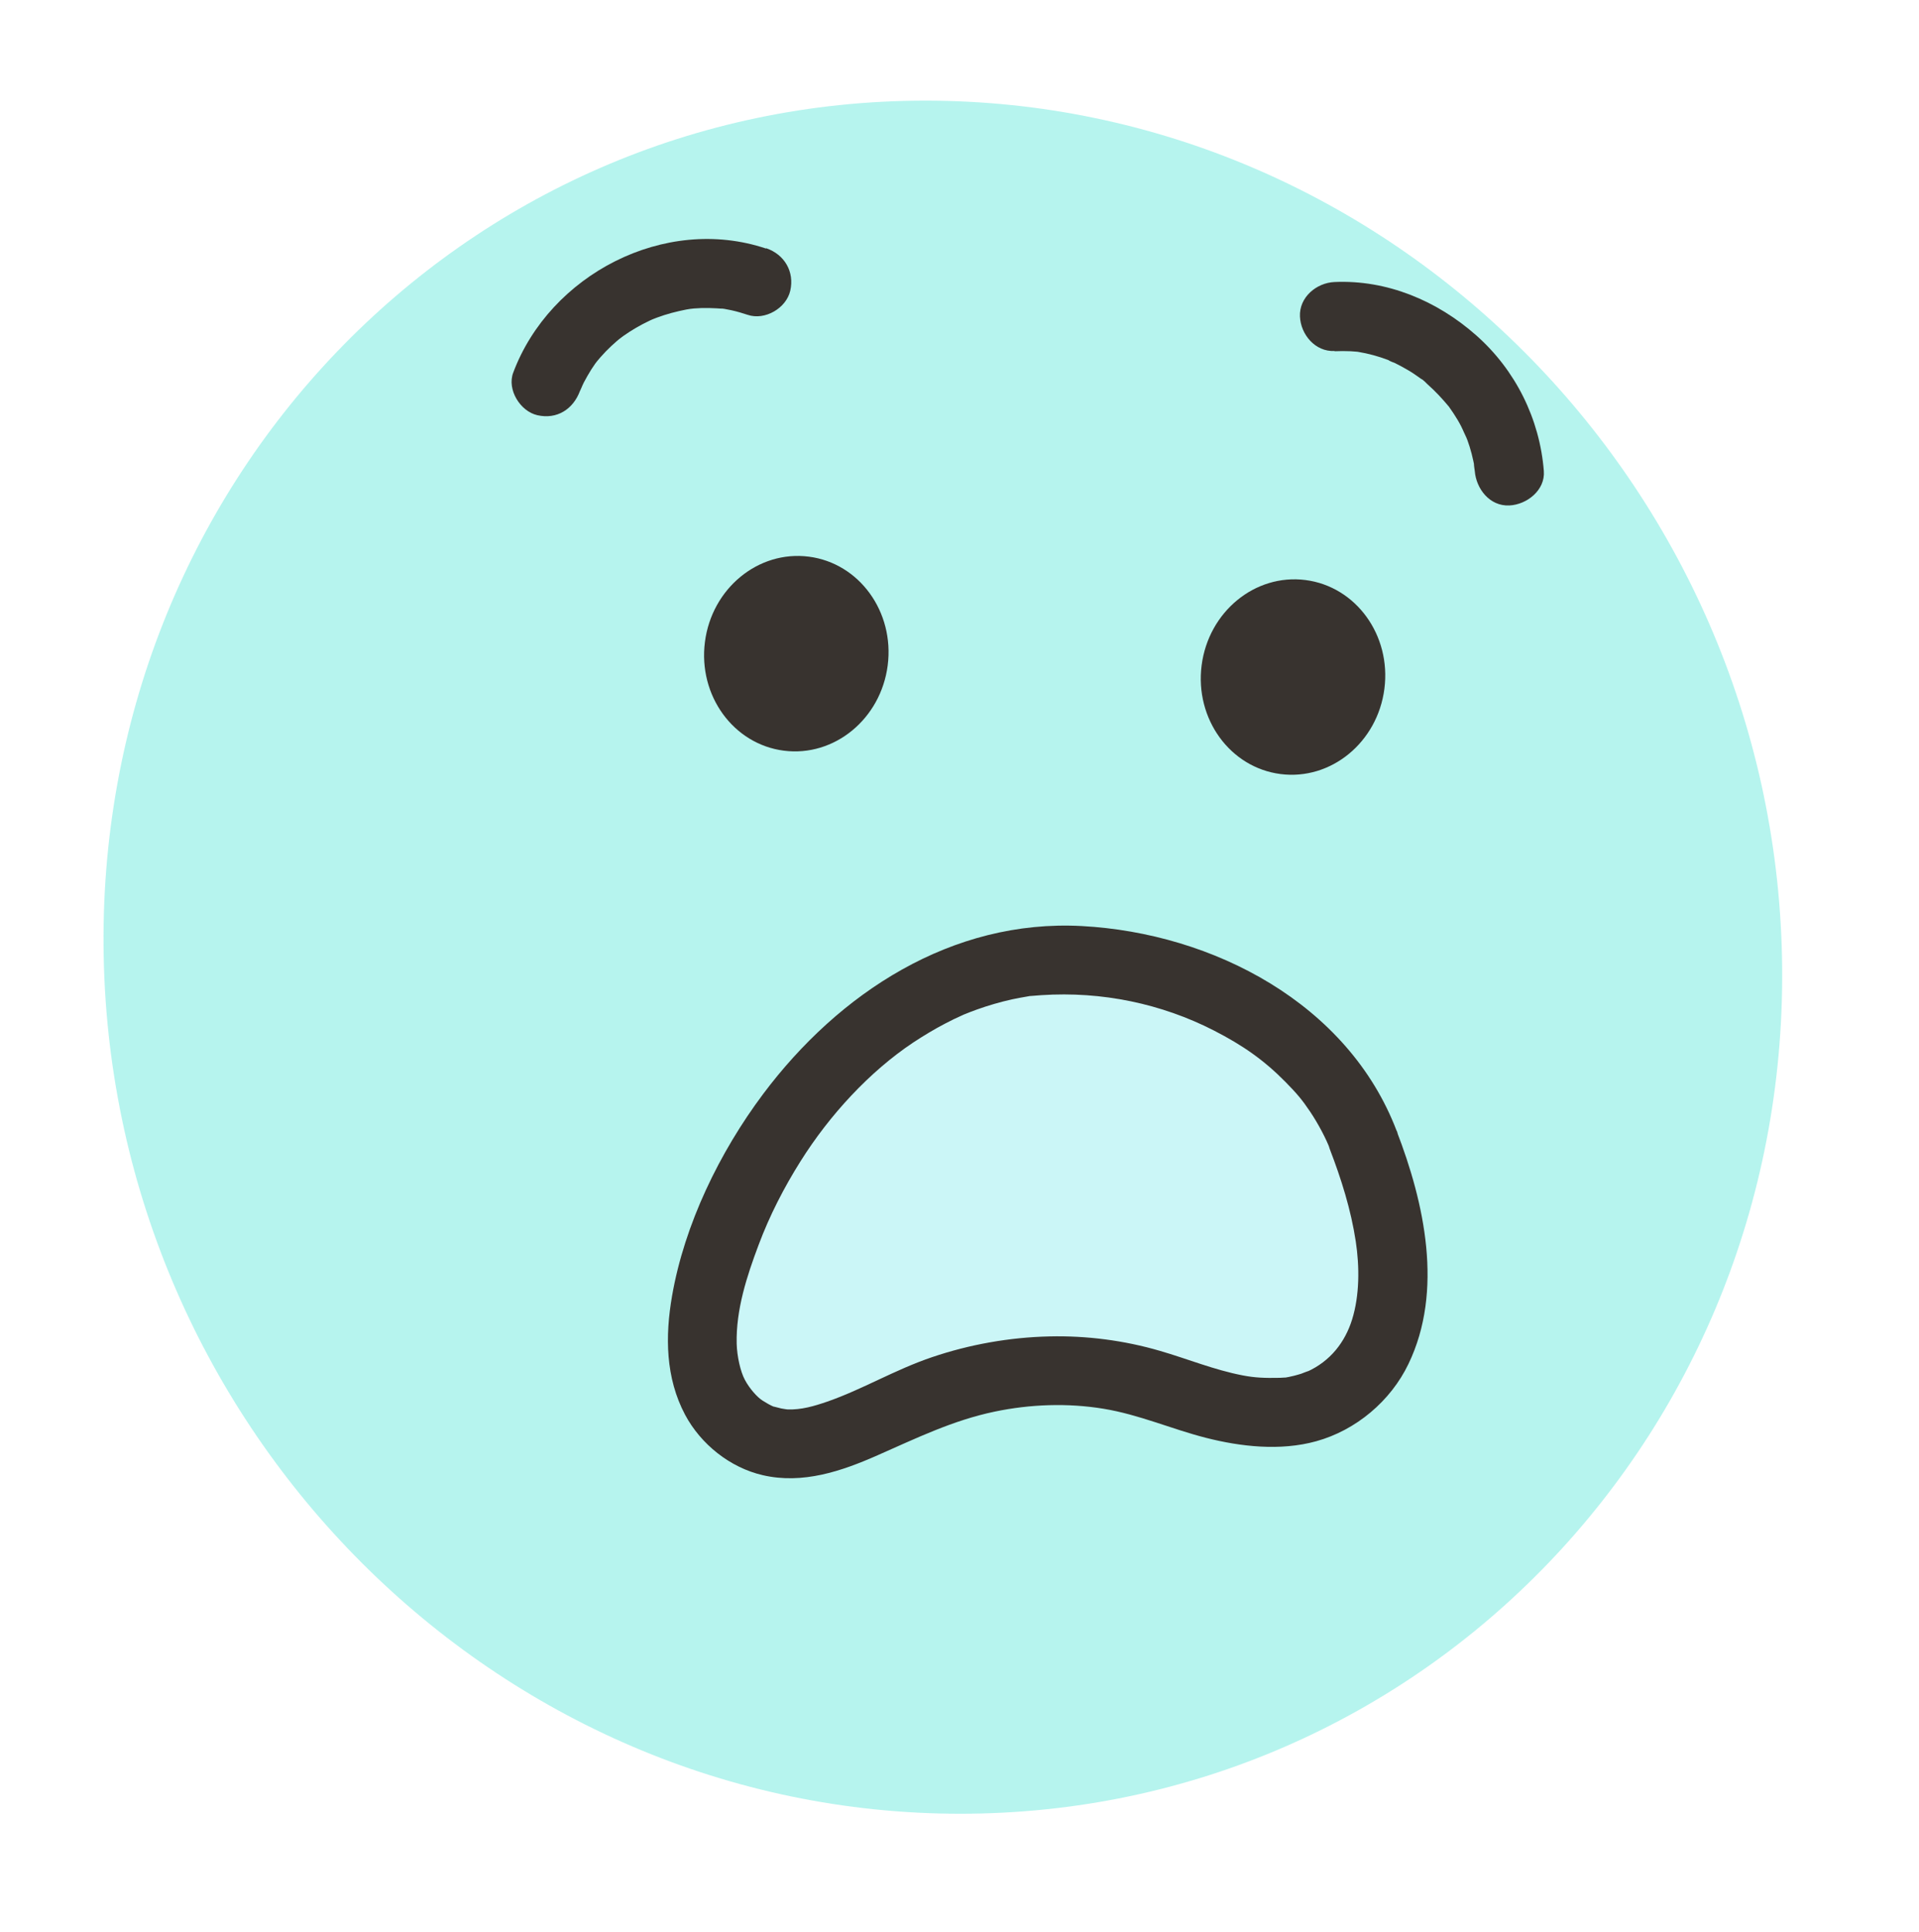 <svg width="289" height="291" viewBox="0 0 289 291" fill="none" xmlns="http://www.w3.org/2000/svg">
<g opacity="0.6" filter="url(#filter0_d_489_557)">
<path d="M149.617 262.157C219.412 262.157 274.817 204.402 273.367 133.157C271.917 61.913 214.162 4.157 144.367 4.157C74.572 4.157 19.167 61.913 20.617 133.157C22.067 204.402 79.822 262.157 149.617 262.157Z" fill="#85EDE3"/>
</g>
<path d="M133.687 100.21C134.725 92.141 129.404 84.809 121.804 83.834C114.203 82.859 107.2 88.61 106.162 96.679C105.124 104.747 110.445 112.079 118.046 113.054C125.646 114.03 132.649 108.279 133.687 100.21Z" fill="#38332F"/>
<path d="M208.49 103.731C209.528 95.662 204.207 88.331 196.607 87.355C189.006 86.38 182.003 92.131 180.965 100.2C179.928 108.268 185.248 115.6 192.849 116.575C200.449 117.551 207.452 111.8 208.49 103.731Z" fill="#38332F"/>
<path d="M115.356 37.429C100.105 32.318 82.807 41.367 77.287 56.131C76.33 58.678 78.344 61.946 80.927 62.532C83.88 63.202 86.313 61.627 87.337 58.896C87.421 58.695 88.008 57.505 87.454 58.577C87.622 58.276 87.756 57.941 87.907 57.639C88.26 56.952 88.645 56.298 89.048 55.645C89.233 55.36 89.434 55.075 89.635 54.773C89.937 54.354 90.155 54.12 89.702 54.656C90.189 54.069 90.692 53.483 91.229 52.93C91.766 52.377 92.32 51.857 92.907 51.355C93.008 51.271 93.914 50.517 93.36 50.969C92.806 51.422 93.729 50.701 93.847 50.617C95.105 49.729 96.447 48.942 97.84 48.288C97.974 48.221 99.048 47.752 98.377 48.037C97.706 48.322 98.796 47.886 98.93 47.836C99.652 47.567 100.39 47.333 101.128 47.132C101.866 46.931 102.621 46.763 103.376 46.612C103.527 46.579 104.702 46.411 103.93 46.512C103.158 46.612 104.333 46.478 104.484 46.461C106.027 46.327 107.537 46.394 109.081 46.512C108.376 46.461 108.544 46.411 109.148 46.528C109.484 46.596 109.836 46.663 110.172 46.73C110.994 46.914 111.799 47.148 112.604 47.417C115.188 48.288 118.41 46.428 119.014 43.78C119.668 40.915 118.141 38.317 115.373 37.379L115.356 37.429Z" fill="#38332F"/>
<path d="M201.008 52.897C201.813 52.863 202.602 52.863 203.407 52.897C203.776 52.913 204.145 52.964 204.497 52.98C204.9 53.031 204.749 52.997 204.028 52.913C204.212 52.947 204.397 52.964 204.565 52.997C206.075 53.249 207.551 53.651 208.977 54.187L209.313 54.321C209.85 54.539 209.766 54.505 209.095 54.221C209.279 54.405 209.85 54.572 210.101 54.69C210.756 55.008 211.41 55.377 212.048 55.745C212.685 56.114 213.289 56.533 213.893 56.969C214.094 57.12 214.296 57.254 214.48 57.404L214.011 57.053C214.363 57.203 214.715 57.639 215 57.891C216.158 58.913 217.198 60.035 218.188 61.225C218.859 62.03 217.635 60.387 218.272 61.343C218.474 61.644 218.692 61.946 218.893 62.248C219.296 62.867 219.682 63.488 220.017 64.141C220.353 64.795 220.604 65.499 220.973 66.118C220.302 65.029 220.856 65.884 220.973 66.236C221.091 66.588 221.208 66.923 221.326 67.275C221.544 67.979 221.728 68.683 221.879 69.403C221.913 69.554 222.215 71.028 222.03 70.157C221.846 69.286 222.081 70.76 222.098 70.928C222.316 73.626 224.346 76.257 227.299 76.123C229.933 76.006 232.735 73.827 232.5 70.928C231.879 63.085 228.238 55.745 222.332 50.517C216.427 45.289 208.876 42.121 200.974 42.473C198.256 42.591 195.639 44.769 195.773 47.668C195.89 50.383 198.071 52.997 200.974 52.863L201.008 52.897Z" fill="#38332F"/>
<path d="M205.32 171.709C198.474 153.242 175.505 143.271 156.311 144.746C137.117 146.221 116.749 163.062 108.091 189.388C106.43 194.466 105.189 200.13 105.977 205.258C107.269 213.57 113.561 217.743 119.551 217.491C125.54 217.24 131.429 213.67 137.335 211.123C150.237 205.593 163.777 204.99 176.143 209.397C185.253 212.648 197.233 216.017 205.152 206.682C212.735 197.751 209.665 182.819 205.32 171.709Z" fill="#CBF6F7"/>
<path d="M210.336 170.318C203.038 151.147 182.686 140.54 162.938 139.467C143.325 138.411 126.329 149.539 114.92 164.771C108.376 173.519 103.091 184.361 101.212 195.17C100.155 201.236 100.222 207.504 103.175 213.067C105.541 217.508 109.937 221.027 114.869 222.167C120.876 223.558 126.715 221.58 132.167 219.167C137.989 216.603 143.509 213.905 149.784 212.598C155.137 211.475 160.807 211.274 166.193 212.162C171.579 213.05 176.411 215.212 181.595 216.536C186.78 217.86 192.786 218.564 198.222 217.056C204.212 215.397 209.43 211.006 212.115 205.409C217.416 194.399 214.531 181.177 210.319 170.301C209.313 167.687 206.83 165.877 203.91 166.665C201.41 167.352 199.263 170.419 200.269 173.067C201.997 177.558 203.457 182.199 204.179 186.975C204.749 190.746 204.766 195.053 203.625 198.723C202.568 202.108 200.387 204.99 196.813 206.599C197.585 206.247 195.924 206.9 195.974 206.884C195.622 207.001 195.269 207.085 194.917 207.185C194.38 207.319 193.843 207.437 193.29 207.504C194.112 207.403 192.937 207.504 192.753 207.504C190.421 207.554 188.944 207.487 187.132 207.135C182.854 206.314 178.861 204.655 174.7 203.448C169.331 201.873 163.626 201.136 158.039 201.27C152.049 201.404 146.009 202.476 140.338 204.403C134.667 206.331 129.97 209.213 124.584 211.09C122.638 211.76 120.658 212.347 118.594 212.263C118.393 212.263 116.967 211.978 118.091 212.229C117.621 212.129 117.168 211.978 116.698 211.877C115.842 211.693 116.295 211.777 116.581 211.877C115.977 211.626 115.406 211.291 114.853 210.939C114.064 210.453 112.873 209.129 112.168 207.789C111.514 206.565 110.994 204.286 110.943 202.359C110.826 197.248 112.47 192.204 114.249 187.478C115.893 183.088 118.057 178.865 120.557 174.893C124.936 167.922 130.959 161.386 137.52 157.013C139.097 155.974 140.707 155.002 142.385 154.13C143.241 153.678 144.113 153.259 144.986 152.873C145.942 152.438 145.389 152.689 145.17 152.79C145.808 152.522 146.446 152.287 147.083 152.052C148.811 151.432 150.59 150.913 152.385 150.511C153.19 150.343 153.996 150.192 154.801 150.058C156.361 149.79 153.778 150.108 155.338 149.991C155.841 149.958 156.345 149.907 156.848 149.874C165.942 149.271 174.951 151.164 182.82 155.203C187.166 157.432 190.337 159.644 193.592 162.945C195.303 164.688 196.092 165.609 197.316 167.436C198.541 169.262 199.732 171.542 200.303 173.067C201.31 175.681 203.809 177.491 206.712 176.703C209.229 176.016 211.36 172.949 210.353 170.301L210.336 170.318Z" fill="#38332F"/>
<defs>
<filter id="filter0_d_489_557" x="-4.411" y="-4.843" width="292.806" height="298" filterUnits="userSpaceOnUse" color-interpolation-filters="sRGB">
<feFlood flood-opacity="0" result="BackgroundImageFix"/>
<feColorMatrix in="SourceAlpha" type="matrix" values="0 0 0 0 0 0 0 0 0 0 0 0 0 0 0 0 0 0 127 0" result="hardAlpha"/>
<feOffset dx="-5" dy="11"/>
<feGaussianBlur stdDeviation="10"/>
<feComposite in2="hardAlpha" operator="out"/>
<feColorMatrix type="matrix" values="0 0 0 0 0 0 0 0 0 0 0 0 0 0 0 0 0 0 0.14 0"/>
<feBlend mode="normal" in2="BackgroundImageFix" result="effect1_dropShadow_489_557"/>
<feBlend mode="normal" in="SourceGraphic" in2="effect1_dropShadow_489_557" result="shape"/>
</filter>
</defs>
</svg>
